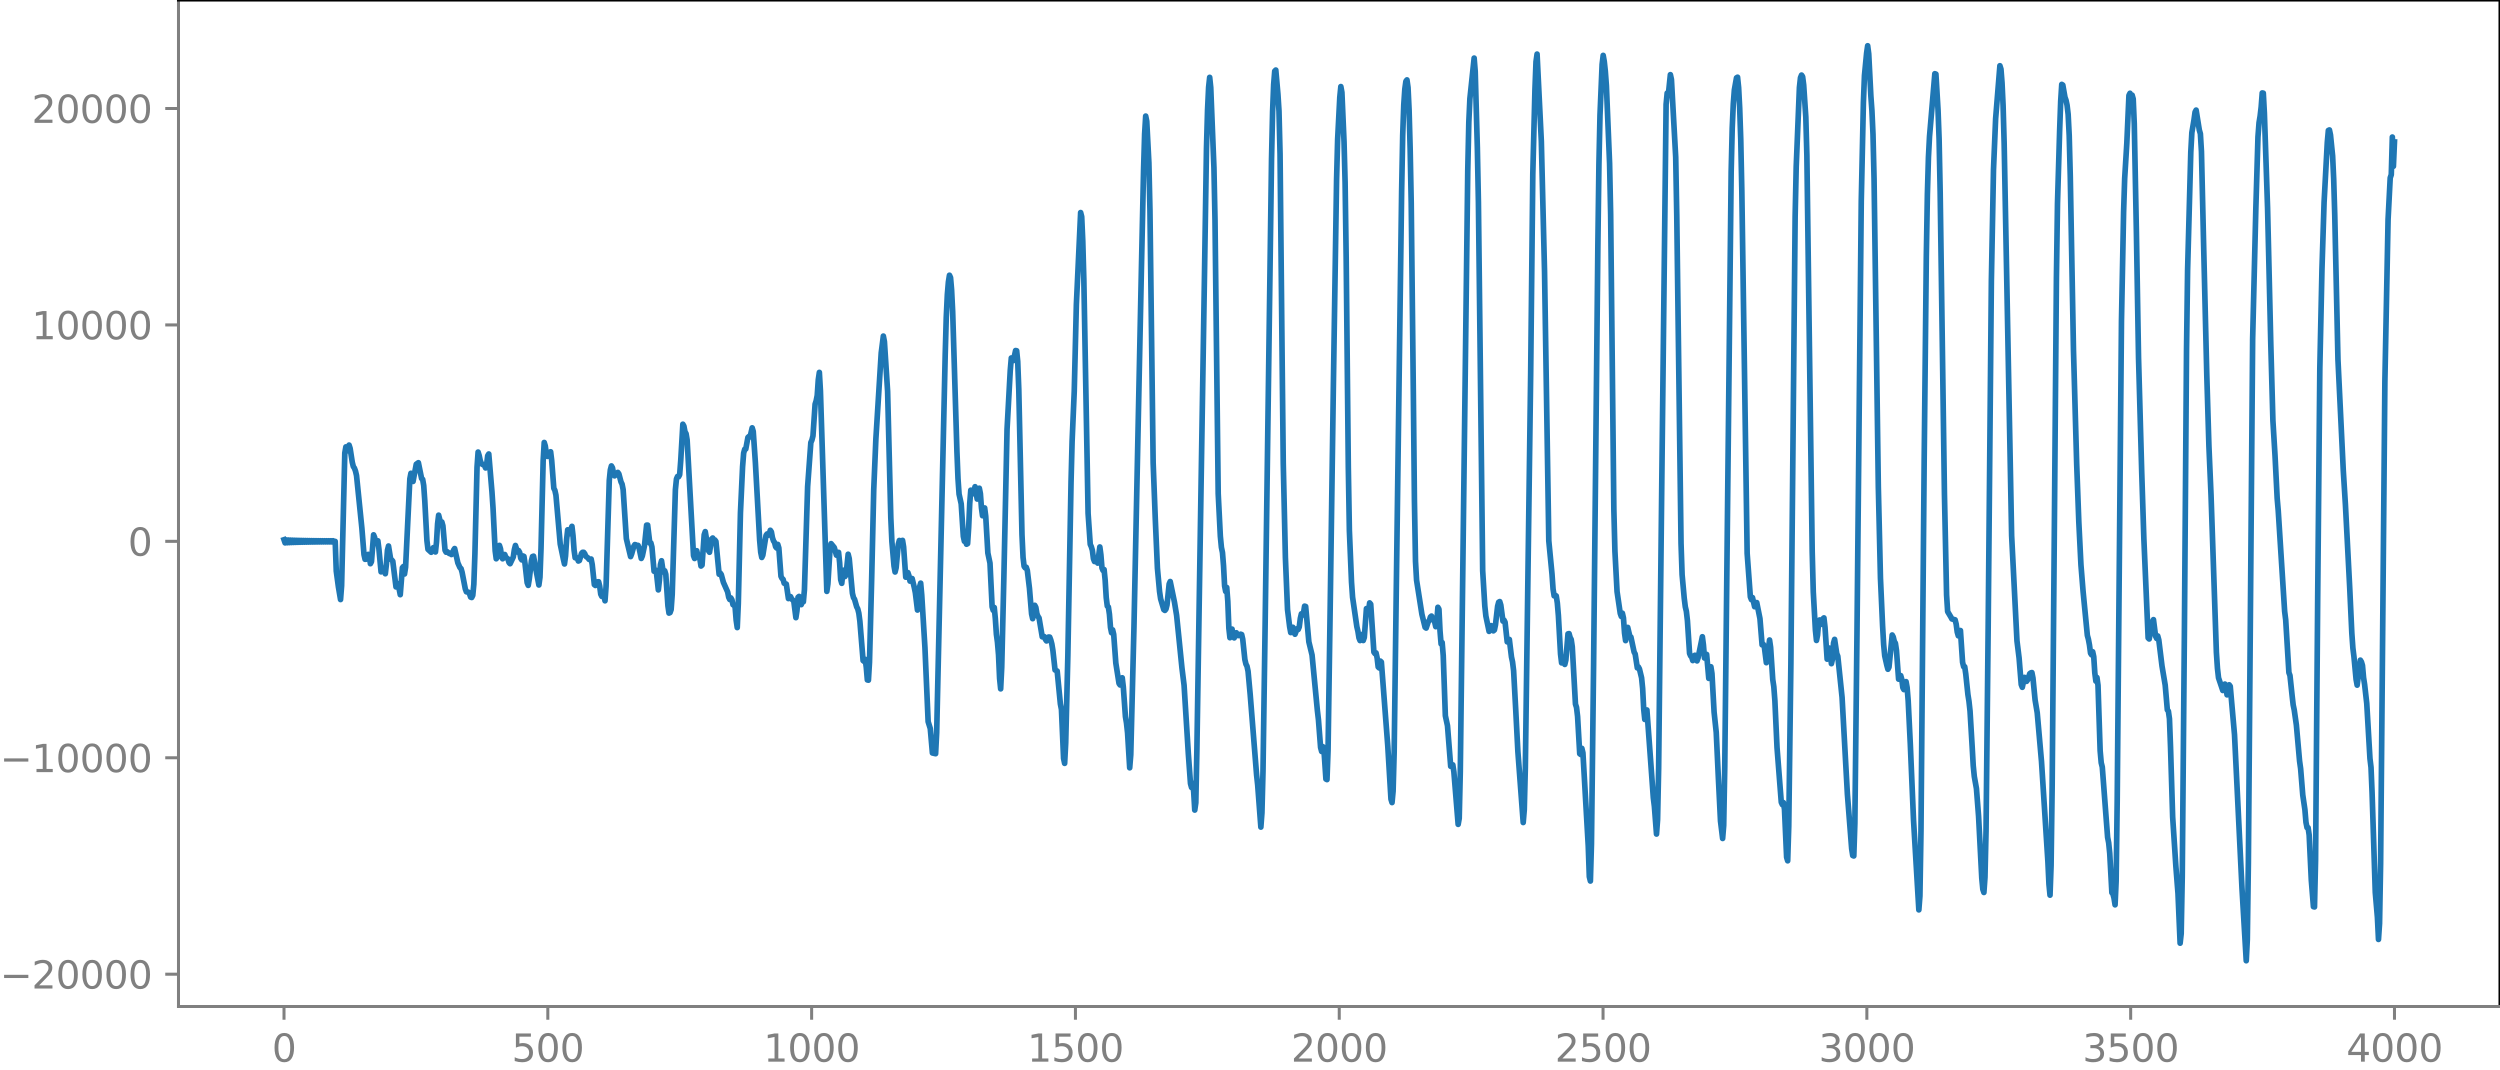 <?xml version="1.0" encoding="utf-8" standalone="no"?>
<!DOCTYPE svg PUBLIC "-//W3C//DTD SVG 1.1//EN"
  "http://www.w3.org/Graphics/SVG/1.1/DTD/svg11.dtd">
<svg xmlns:xlink="http://www.w3.org/1999/xlink" width="660.992pt" height="282.79pt" viewBox="0 0 660.992 282.79" xmlns="http://www.w3.org/2000/svg" version="1.1">
 <defs>
  <style type="text/css">*{stroke-linejoin: round; stroke-linecap: butt}</style>
 </defs>
 <g id="figure_1">
  <g id="patch_1">
   <path d="M -0 282.79 
L 660.992 282.79 
L 660.992 0 
L -0 0 
L -0 282.79 
z
" style="fill: none"/>
  </g>
  <g id="axes_1">
   <g id="patch_2">
    <path d="M 47.192 266.112 
L 660.992 266.112 
L 660.992 0 
L 47.192 0 
L 47.192 266.112 
z
" style="fill: none"/>
   </g>
   <g id="matplotlib.axis_1">
    <g id="xtick_1">
     <g id="line2d_1">
      <defs>
       <path id="m06679dff93" d="M 0 0 
L 0 3.5 
" style="stroke: #808080; stroke-width: 0.8"/>
      </defs>
      <g>
       <use xlink:href="#m06679dff93" x="75.092" y="266.112" style="fill: #808080; stroke: #808080; stroke-width: 0.8"/>
      </g>
     </g>
     <g id="text_1">
      <!-- 0 -->
      <g style="fill: #808080" transform="translate(71.911 280.71) scale(0.1 -0.1)">
       <defs>
        <path id="DejaVuSans-30" d="M 2034 4250 
Q 1547 4250 1301 3770 
Q 1056 3291 1056 2328 
Q 1056 1369 1301 889 
Q 1547 409 2034 409 
Q 2525 409 2770 889 
Q 3016 1369 3016 2328 
Q 3016 3291 2770 3770 
Q 2525 4250 2034 4250 
z
M 2034 4750 
Q 2819 4750 3233 4129 
Q 3647 3509 3647 2328 
Q 3647 1150 3233 529 
Q 2819 -91 2034 -91 
Q 1250 -91 836 529 
Q 422 1150 422 2328 
Q 422 3509 836 4129 
Q 1250 4750 2034 4750 
z
" transform="scale(0.016)"/>
       </defs>
       <use xlink:href="#DejaVuSans-30"/>
      </g>
     </g>
    </g>
    <g id="xtick_2">
     <g id="line2d_2">
      <g>
       <use xlink:href="#m06679dff93" x="144.842" y="266.112" style="fill: #808080; stroke: #808080; stroke-width: 0.8"/>
      </g>
     </g>
     <g id="text_2">
      <!-- 500 -->
      <g style="fill: #808080" transform="translate(135.298 280.71) scale(0.1 -0.1)">
       <defs>
        <path id="DejaVuSans-35" d="M 691 4666 
L 3169 4666 
L 3169 4134 
L 1269 4134 
L 1269 2991 
Q 1406 3038 1543 3061 
Q 1681 3084 1819 3084 
Q 2600 3084 3056 2656 
Q 3513 2228 3513 1497 
Q 3513 744 3044 326 
Q 2575 -91 1722 -91 
Q 1428 -91 1123 -41 
Q 819 9 494 109 
L 494 744 
Q 775 591 1075 516 
Q 1375 441 1709 441 
Q 2250 441 2565 725 
Q 2881 1009 2881 1497 
Q 2881 1984 2565 2268 
Q 2250 2553 1709 2553 
Q 1456 2553 1204 2497 
Q 953 2441 691 2322 
L 691 4666 
z
" transform="scale(0.016)"/>
       </defs>
       <use xlink:href="#DejaVuSans-35"/>
       <use xlink:href="#DejaVuSans-30" x="63.623"/>
       <use xlink:href="#DejaVuSans-30" x="127.246"/>
      </g>
     </g>
    </g>
    <g id="xtick_3">
     <g id="line2d_3">
      <g>
       <use xlink:href="#m06679dff93" x="214.592" y="266.112" style="fill: #808080; stroke: #808080; stroke-width: 0.8"/>
      </g>
     </g>
     <g id="text_3">
      <!-- 1000 -->
      <g style="fill: #808080" transform="translate(201.867 280.71) scale(0.1 -0.1)">
       <defs>
        <path id="DejaVuSans-31" d="M 794 531 
L 1825 531 
L 1825 4091 
L 703 3866 
L 703 4441 
L 1819 4666 
L 2450 4666 
L 2450 531 
L 3481 531 
L 3481 0 
L 794 0 
L 794 531 
z
" transform="scale(0.016)"/>
       </defs>
       <use xlink:href="#DejaVuSans-31"/>
       <use xlink:href="#DejaVuSans-30" x="63.623"/>
       <use xlink:href="#DejaVuSans-30" x="127.246"/>
       <use xlink:href="#DejaVuSans-30" x="190.869"/>
      </g>
     </g>
    </g>
    <g id="xtick_4">
     <g id="line2d_4">
      <g>
       <use xlink:href="#m06679dff93" x="284.342" y="266.112" style="fill: #808080; stroke: #808080; stroke-width: 0.8"/>
      </g>
     </g>
     <g id="text_4">
      <!-- 1500 -->
      <g style="fill: #808080" transform="translate(271.617 280.71) scale(0.1 -0.1)">
       <use xlink:href="#DejaVuSans-31"/>
       <use xlink:href="#DejaVuSans-35" x="63.623"/>
       <use xlink:href="#DejaVuSans-30" x="127.246"/>
       <use xlink:href="#DejaVuSans-30" x="190.869"/>
      </g>
     </g>
    </g>
    <g id="xtick_5">
     <g id="line2d_5">
      <g>
       <use xlink:href="#m06679dff93" x="354.092" y="266.112" style="fill: #808080; stroke: #808080; stroke-width: 0.8"/>
      </g>
     </g>
     <g id="text_5">
      <!-- 2000 -->
      <g style="fill: #808080" transform="translate(341.367 280.71) scale(0.1 -0.1)">
       <defs>
        <path id="DejaVuSans-32" d="M 1228 531 
L 3431 531 
L 3431 0 
L 469 0 
L 469 531 
Q 828 903 1448 1529 
Q 2069 2156 2228 2338 
Q 2531 2678 2651 2914 
Q 2772 3150 2772 3378 
Q 2772 3750 2511 3984 
Q 2250 4219 1831 4219 
Q 1534 4219 1204 4116 
Q 875 4013 500 3803 
L 500 4441 
Q 881 4594 1212 4672 
Q 1544 4750 1819 4750 
Q 2544 4750 2975 4387 
Q 3406 4025 3406 3419 
Q 3406 3131 3298 2873 
Q 3191 2616 2906 2266 
Q 2828 2175 2409 1742 
Q 1991 1309 1228 531 
z
" transform="scale(0.016)"/>
       </defs>
       <use xlink:href="#DejaVuSans-32"/>
       <use xlink:href="#DejaVuSans-30" x="63.623"/>
       <use xlink:href="#DejaVuSans-30" x="127.246"/>
       <use xlink:href="#DejaVuSans-30" x="190.869"/>
      </g>
     </g>
    </g>
    <g id="xtick_6">
     <g id="line2d_6">
      <g>
       <use xlink:href="#m06679dff93" x="423.842" y="266.112" style="fill: #808080; stroke: #808080; stroke-width: 0.8"/>
      </g>
     </g>
     <g id="text_6">
      <!-- 2500 -->
      <g style="fill: #808080" transform="translate(411.117 280.71) scale(0.1 -0.1)">
       <use xlink:href="#DejaVuSans-32"/>
       <use xlink:href="#DejaVuSans-35" x="63.623"/>
       <use xlink:href="#DejaVuSans-30" x="127.246"/>
       <use xlink:href="#DejaVuSans-30" x="190.869"/>
      </g>
     </g>
    </g>
    <g id="xtick_7">
     <g id="line2d_7">
      <g>
       <use xlink:href="#m06679dff93" x="493.592" y="266.112" style="fill: #808080; stroke: #808080; stroke-width: 0.8"/>
      </g>
     </g>
     <g id="text_7">
      <!-- 3000 -->
      <g style="fill: #808080" transform="translate(480.867 280.71) scale(0.1 -0.1)">
       <defs>
        <path id="DejaVuSans-33" d="M 2597 2516 
Q 3050 2419 3304 2112 
Q 3559 1806 3559 1356 
Q 3559 666 3084 287 
Q 2609 -91 1734 -91 
Q 1441 -91 1130 -33 
Q 819 25 488 141 
L 488 750 
Q 750 597 1062 519 
Q 1375 441 1716 441 
Q 2309 441 2620 675 
Q 2931 909 2931 1356 
Q 2931 1769 2642 2001 
Q 2353 2234 1838 2234 
L 1294 2234 
L 1294 2753 
L 1863 2753 
Q 2328 2753 2575 2939 
Q 2822 3125 2822 3475 
Q 2822 3834 2567 4026 
Q 2313 4219 1838 4219 
Q 1578 4219 1281 4162 
Q 984 4106 628 3988 
L 628 4550 
Q 988 4650 1302 4700 
Q 1616 4750 1894 4750 
Q 2613 4750 3031 4423 
Q 3450 4097 3450 3541 
Q 3450 3153 3228 2886 
Q 3006 2619 2597 2516 
z
" transform="scale(0.016)"/>
       </defs>
       <use xlink:href="#DejaVuSans-33"/>
       <use xlink:href="#DejaVuSans-30" x="63.623"/>
       <use xlink:href="#DejaVuSans-30" x="127.246"/>
       <use xlink:href="#DejaVuSans-30" x="190.869"/>
      </g>
     </g>
    </g>
    <g id="xtick_8">
     <g id="line2d_8">
      <g>
       <use xlink:href="#m06679dff93" x="563.342" y="266.112" style="fill: #808080; stroke: #808080; stroke-width: 0.8"/>
      </g>
     </g>
     <g id="text_8">
      <!-- 3500 -->
      <g style="fill: #808080" transform="translate(550.617 280.71) scale(0.1 -0.1)">
       <use xlink:href="#DejaVuSans-33"/>
       <use xlink:href="#DejaVuSans-35" x="63.623"/>
       <use xlink:href="#DejaVuSans-30" x="127.246"/>
       <use xlink:href="#DejaVuSans-30" x="190.869"/>
      </g>
     </g>
    </g>
    <g id="xtick_9">
     <g id="line2d_9">
      <g>
       <use xlink:href="#m06679dff93" x="633.092" y="266.112" style="fill: #808080; stroke: #808080; stroke-width: 0.8"/>
      </g>
     </g>
     <g id="text_9">
      <!-- 4000 -->
      <g style="fill: #808080" transform="translate(620.367 280.71) scale(0.1 -0.1)">
       <defs>
        <path id="DejaVuSans-34" d="M 2419 4116 
L 825 1625 
L 2419 1625 
L 2419 4116 
z
M 2253 4666 
L 3047 4666 
L 3047 1625 
L 3713 1625 
L 3713 1100 
L 3047 1100 
L 3047 0 
L 2419 0 
L 2419 1100 
L 313 1100 
L 313 1709 
L 2253 4666 
z
" transform="scale(0.016)"/>
       </defs>
       <use xlink:href="#DejaVuSans-34"/>
       <use xlink:href="#DejaVuSans-30" x="63.623"/>
       <use xlink:href="#DejaVuSans-30" x="127.246"/>
       <use xlink:href="#DejaVuSans-30" x="190.869"/>
      </g>
     </g>
    </g>
   </g>
   <g id="matplotlib.axis_2">
    <g id="ytick_1">
     <g id="line2d_10">
      <defs>
       <path id="m776e6bd8f9" d="M 0 0 
L -3.5 0 
" style="stroke: #808080; stroke-width: 0.8"/>
      </defs>
      <g>
       <use xlink:href="#m776e6bd8f9" x="47.192" y="257.573" style="fill: #808080; stroke: #808080; stroke-width: 0.8"/>
      </g>
     </g>
     <g id="text_10">
      <!-- −20000 -->
      <g style="fill: #808080" transform="translate(0 261.372) scale(0.1 -0.1)">
       <defs>
        <path id="DejaVuSans-2212" d="M 678 2272 
L 4684 2272 
L 4684 1741 
L 678 1741 
L 678 2272 
z
" transform="scale(0.016)"/>
       </defs>
       <use xlink:href="#DejaVuSans-2212"/>
       <use xlink:href="#DejaVuSans-32" x="83.789"/>
       <use xlink:href="#DejaVuSans-30" x="147.412"/>
       <use xlink:href="#DejaVuSans-30" x="211.035"/>
       <use xlink:href="#DejaVuSans-30" x="274.658"/>
       <use xlink:href="#DejaVuSans-30" x="338.281"/>
      </g>
     </g>
    </g>
    <g id="ytick_2">
     <g id="line2d_11">
      <g>
       <use xlink:href="#m776e6bd8f9" x="47.192" y="200.351" style="fill: #808080; stroke: #808080; stroke-width: 0.8"/>
      </g>
     </g>
     <g id="text_11">
      <!-- −10000 -->
      <g style="fill: #808080" transform="translate(0 204.15) scale(0.1 -0.1)">
       <use xlink:href="#DejaVuSans-2212"/>
       <use xlink:href="#DejaVuSans-31" x="83.789"/>
       <use xlink:href="#DejaVuSans-30" x="147.412"/>
       <use xlink:href="#DejaVuSans-30" x="211.035"/>
       <use xlink:href="#DejaVuSans-30" x="274.658"/>
       <use xlink:href="#DejaVuSans-30" x="338.281"/>
      </g>
     </g>
    </g>
    <g id="ytick_3">
     <g id="line2d_12">
      <g>
       <use xlink:href="#m776e6bd8f9" x="47.192" y="143.13" style="fill: #808080; stroke: #808080; stroke-width: 0.8"/>
      </g>
     </g>
     <g id="text_12">
      <!-- 0 -->
      <g style="fill: #808080" transform="translate(33.83 146.929) scale(0.1 -0.1)">
       <use xlink:href="#DejaVuSans-30"/>
      </g>
     </g>
    </g>
    <g id="ytick_4">
     <g id="line2d_13">
      <g>
       <use xlink:href="#m776e6bd8f9" x="47.192" y="85.908" style="fill: #808080; stroke: #808080; stroke-width: 0.8"/>
      </g>
     </g>
     <g id="text_13">
      <!-- 10000 -->
      <g style="fill: #808080" transform="translate(8.38 89.707) scale(0.1 -0.1)">
       <use xlink:href="#DejaVuSans-31"/>
       <use xlink:href="#DejaVuSans-30" x="63.623"/>
       <use xlink:href="#DejaVuSans-30" x="127.246"/>
       <use xlink:href="#DejaVuSans-30" x="190.869"/>
       <use xlink:href="#DejaVuSans-30" x="254.492"/>
      </g>
     </g>
    </g>
    <g id="ytick_5">
     <g id="line2d_14">
      <g>
       <use xlink:href="#m776e6bd8f9" x="47.192" y="28.687" style="fill: #808080; stroke: #808080; stroke-width: 0.8"/>
      </g>
     </g>
     <g id="text_14">
      <!-- 20000 -->
      <g style="fill: #808080" transform="translate(8.38 32.486) scale(0.1 -0.1)">
       <use xlink:href="#DejaVuSans-32"/>
       <use xlink:href="#DejaVuSans-30" x="63.623"/>
       <use xlink:href="#DejaVuSans-30" x="127.246"/>
       <use xlink:href="#DejaVuSans-30" x="190.869"/>
       <use xlink:href="#DejaVuSans-30" x="254.492"/>
      </g>
     </g>
    </g>
   </g>
   <g id="line2d_15">
    <path d="M 75.092 142.703 
L 75.374 143.536 
L 75.656 142.742 
L 75.938 143.5 
L 76.22 142.774 
L 76.502 143.471 
L 76.784 142.802 
L 77.066 143.445 
L 77.348 142.825 
L 77.63 143.424 
L 77.912 142.845 
L 78.194 143.405 
L 78.476 142.863 
L 78.758 143.388 
L 79.04 142.879 
L 79.322 143.374 
L 79.604 142.892 
L 79.886 143.361 
L 80.167 142.905 
L 80.449 143.349 
L 80.731 142.915 
L 81.013 143.339 
L 81.295 142.925 
L 81.577 143.329 
L 81.859 142.934 
L 82.141 143.321 
L 82.423 142.942 
L 82.705 143.314 
L 82.987 142.949 
L 83.269 143.307 
L 83.551 142.955 
L 83.833 143.301 
L 84.115 142.961 
L 84.397 143.296 
L 84.679 142.966 
L 84.961 143.291 
L 85.243 142.97 
L 85.525 143.288 
L 85.807 142.973 
L 86.089 143.285 
L 86.371 142.975 
L 86.653 143.284 
L 86.935 142.975 
L 87.216 143.285 
L 87.498 142.972 
L 87.78 143.289 
L 88.062 142.968 
L 88.344 143.284 
L 88.626 143.141 
L 88.908 150.975 
L 89.472 155.168 
L 90.036 158.521 
L 90.318 154.882 
L 91.164 119.764 
L 91.446 118.155 
L 91.728 119.239 
L 92.292 117.677 
L 92.574 118.556 
L 93.138 122.216 
L 93.42 123.352 
L 93.702 123.763 
L 93.984 124.527 
L 94.266 125.736 
L 95.675 139.626 
L 96.239 146.632 
L 96.521 147.876 
L 96.803 147.848 
L 97.085 146.999 
L 97.367 146.577 
L 97.649 147.134 
L 97.931 149.04 
L 98.213 148.497 
L 98.777 141.409 
L 99.059 142.113 
L 99.341 143.661 
L 99.623 143.554 
L 99.905 142.988 
L 100.187 145.196 
L 100.751 151.2 
L 101.033 150.866 
L 101.315 150.24 
L 101.878 151.697 
L 102.16 149.208 
L 102.442 145.484 
L 102.724 144.363 
L 103.288 147.857 
L 103.57 148.033 
L 103.852 148.389 
L 104.698 155.18 
L 105.262 154.337 
L 105.826 157.235 
L 106.39 150.1 
L 106.672 149.777 
L 106.954 151.762 
L 107.236 149.968 
L 108.364 126.596 
L 108.645 125.135 
L 109.209 127.288 
L 110.055 122.742 
L 110.619 122.335 
L 111.465 126.51 
L 111.747 126.731 
L 112.029 128.373 
L 112.311 132.388 
L 112.875 142.922 
L 113.157 145.241 
L 114.003 146.021 
L 114.567 144.801 
L 114.849 145.616 
L 115.131 145.937 
L 115.413 143.297 
L 115.695 138.486 
L 115.976 136.206 
L 116.54 138.423 
L 116.822 138.005 
L 117.104 139.024 
L 117.668 145.5 
L 117.95 146.003 
L 118.232 145.873 
L 118.796 146.347 
L 119.078 146.227 
L 119.36 146.619 
L 119.642 146.4 
L 119.924 145.455 
L 120.206 145.033 
L 121.052 148.824 
L 121.616 150.094 
L 121.898 150.33 
L 122.18 151.333 
L 123.025 155.707 
L 123.307 156.468 
L 123.871 156.59 
L 124.153 157.039 
L 124.435 157.873 
L 124.717 157.981 
L 124.999 157.416 
L 125.281 154.467 
L 125.563 146.521 
L 126.127 123.512 
L 126.409 119.523 
L 126.691 120.438 
L 126.973 121.767 
L 127.255 122.52 
L 127.537 122.793 
L 127.819 122.865 
L 128.101 123.083 
L 128.383 123.724 
L 128.665 122.79 
L 128.947 120.486 
L 129.229 120.033 
L 130.075 130.082 
L 130.356 134.321 
L 130.92 145.616 
L 131.202 147.738 
L 131.484 147.306 
L 132.048 144.199 
L 132.33 145.09 
L 132.612 147.154 
L 132.894 147.743 
L 133.176 146.674 
L 133.458 146.611 
L 133.74 147.343 
L 134.304 147.792 
L 134.586 148.758 
L 134.868 149.045 
L 135.714 147.254 
L 135.996 145.313 
L 136.278 144.219 
L 136.842 145.972 
L 137.124 145.567 
L 137.405 146.073 
L 137.687 147.617 
L 137.969 148.04 
L 138.251 146.988 
L 138.533 147.111 
L 138.815 149.042 
L 139.379 154.071 
L 139.661 154.773 
L 139.943 153.068 
L 140.507 148.266 
L 140.789 147.156 
L 141.071 147.047 
L 141.635 150.27 
L 142.481 154.673 
L 142.763 152.639 
L 143.045 144.963 
L 143.609 121.837 
L 143.891 116.986 
L 144.173 117.91 
L 144.454 119.932 
L 144.736 120.665 
L 145.018 120.396 
L 145.3 119.755 
L 145.582 119.442 
L 145.864 121.742 
L 146.428 129.116 
L 146.71 129.647 
L 146.992 130.944 
L 148.12 143.83 
L 148.966 147.896 
L 149.248 149.113 
L 149.53 146.97 
L 149.812 142.624 
L 150.094 140.081 
L 150.658 141.113 
L 150.94 139.886 
L 151.222 139.166 
L 151.504 141.622 
L 151.785 145.456 
L 152.067 147.467 
L 152.349 147.369 
L 152.631 147.609 
L 152.913 148.334 
L 153.195 148.195 
L 153.759 146.31 
L 154.041 146.029 
L 154.323 146.032 
L 154.605 146.399 
L 154.887 147.076 
L 155.451 147.505 
L 155.733 147.894 
L 156.015 147.974 
L 156.297 147.806 
L 156.579 149.252 
L 157.143 154.575 
L 157.425 154.801 
L 157.989 153.836 
L 158.271 153.811 
L 158.553 154.977 
L 158.834 157.105 
L 159.116 157.683 
L 159.398 156.863 
L 159.68 157.493 
L 159.962 158.852 
L 160.244 154.997 
L 161.09 127.022 
L 161.372 124.246 
L 161.654 123.188 
L 161.936 123.68 
L 162.218 125.182 
L 162.5 125.817 
L 163.346 124.902 
L 163.628 125.287 
L 164.192 127.422 
L 164.474 127.996 
L 164.756 129.456 
L 165.602 142.422 
L 166.729 147.166 
L 167.011 146.443 
L 167.575 144.438 
L 167.857 143.986 
L 168.139 144.056 
L 168.421 144.252 
L 168.703 144.199 
L 168.985 144.96 
L 169.549 147.648 
L 169.831 146.989 
L 170.395 144.303 
L 170.959 138.846 
L 171.241 138.837 
L 171.805 143.597 
L 172.087 143.539 
L 172.369 144.631 
L 172.933 151.039 
L 173.214 150.685 
L 173.496 150.807 
L 174.06 155.967 
L 174.342 153.426 
L 174.624 149.266 
L 174.906 148.263 
L 175.188 150.167 
L 175.47 151.26 
L 175.752 150.914 
L 176.034 151.858 
L 176.598 160.196 
L 176.88 162.101 
L 177.162 161.963 
L 177.444 161.169 
L 177.726 157.228 
L 178.572 129.452 
L 178.854 126.635 
L 179.136 125.966 
L 179.418 126.048 
L 179.7 125.518 
L 179.982 121.813 
L 180.545 112.16 
L 180.827 112.68 
L 181.109 114.183 
L 181.391 114.644 
L 181.673 116.325 
L 183.365 146.916 
L 183.647 147.664 
L 183.929 145.733 
L 184.211 145.608 
L 184.493 146.8 
L 184.775 147.208 
L 185.057 147.879 
L 185.339 149.661 
L 185.621 149.4 
L 186.185 141.385 
L 186.467 140.56 
L 187.313 145.592 
L 187.594 146.015 
L 188.158 142.523 
L 188.44 142.248 
L 188.722 142.938 
L 189.004 142.76 
L 189.286 143.142 
L 190.132 151.827 
L 190.414 151.508 
L 190.696 151.893 
L 191.26 153.966 
L 192.388 156.511 
L 192.67 157.928 
L 192.952 158.51 
L 193.234 158.082 
L 193.516 158.577 
L 193.798 159.888 
L 194.08 159.954 
L 194.362 160.556 
L 194.643 164.016 
L 194.925 165.933 
L 195.207 159.566 
L 195.771 135.587 
L 196.335 123.402 
L 196.617 119.808 
L 196.899 118.775 
L 197.181 118.721 
L 197.745 115.653 
L 198.027 115.4 
L 198.309 115.541 
L 198.873 113.118 
L 199.155 114.065 
L 199.719 122.273 
L 200.847 142.795 
L 201.129 145.995 
L 201.411 147.39 
L 201.692 146.793 
L 202.538 141.541 
L 202.82 141.172 
L 203.102 141.519 
L 203.384 141.145 
L 203.666 140.201 
L 203.948 140.62 
L 204.23 142.166 
L 204.512 143.019 
L 204.794 143.436 
L 205.076 144.568 
L 205.358 144.896 
L 205.64 143.934 
L 205.922 144.873 
L 206.486 152.37 
L 206.768 152.941 
L 207.05 153.184 
L 207.332 154.207 
L 207.896 154.432 
L 208.46 158.267 
L 208.742 158.151 
L 209.023 157.747 
L 209.305 158.363 
L 209.869 158.883 
L 210.433 163.31 
L 210.715 161.46 
L 210.997 157.922 
L 211.279 157.695 
L 211.561 159.644 
L 211.843 159.869 
L 212.125 159.107 
L 212.407 159.113 
L 212.689 155.932 
L 213.535 128.639 
L 214.381 117.009 
L 214.663 116.374 
L 214.945 115.25 
L 215.509 106.867 
L 215.791 105.981 
L 216.072 104.552 
L 216.354 100.397 
L 216.636 98.455 
L 216.918 103.332 
L 218.61 156.359 
L 218.892 154.37 
L 219.456 145.124 
L 219.738 143.737 
L 220.584 144.772 
L 221.148 146.79 
L 221.43 146.494 
L 221.712 146.037 
L 221.994 148.759 
L 222.276 153.251 
L 222.558 154.231 
L 222.84 151.592 
L 223.121 150.753 
L 223.403 152.436 
L 223.685 151.987 
L 224.249 146.537 
L 224.531 147.682 
L 225.377 156.853 
L 225.659 158.01 
L 225.941 158.458 
L 226.505 160.446 
L 226.787 160.989 
L 227.069 162.126 
L 227.351 164.279 
L 228.197 174.653 
L 228.479 174.878 
L 228.761 174.325 
L 229.043 176.456 
L 229.325 179.774 
L 229.607 179.839 
L 229.889 175.112 
L 230.452 153.628 
L 231.016 129.39 
L 231.58 116.026 
L 232.99 93.31 
L 233.554 88.858 
L 233.836 90.324 
L 234.682 103.48 
L 235.246 125.98 
L 235.528 136.915 
L 235.81 143.165 
L 236.374 149.644 
L 236.656 151.233 
L 236.938 150.096 
L 237.501 143.928 
L 237.783 142.897 
L 238.065 143.18 
L 238.347 143.164 
L 238.629 142.873 
L 238.911 144.605 
L 239.475 152.604 
L 239.757 152.593 
L 240.039 151.389 
L 240.321 152.211 
L 240.603 153.646 
L 241.167 152.967 
L 241.731 155.327 
L 242.013 156.709 
L 242.577 161.3 
L 242.859 159.201 
L 243.141 155.152 
L 243.423 154.182 
L 243.705 157.31 
L 244.55 171.211 
L 245.396 190.797 
L 245.96 192.617 
L 246.524 199.082 
L 247.37 199.277 
L 247.652 193.752 
L 249.908 93.884 
L 250.19 83.88 
L 250.472 77.918 
L 250.754 74.543 
L 251.036 72.769 
L 251.318 73.393 
L 251.6 76.67 
L 251.881 82.351 
L 252.445 100.798 
L 253.009 119.412 
L 253.291 126.528 
L 253.573 130.641 
L 254.137 133.211 
L 254.701 141.815 
L 254.983 143.121 
L 255.265 143.002 
L 255.547 143.891 
L 255.829 143.733 
L 256.111 139.479 
L 256.393 133.131 
L 256.675 129.603 
L 256.957 129.927 
L 257.239 130.554 
L 257.803 128.684 
L 258.367 131.951 
L 258.649 130.832 
L 258.93 129.082 
L 259.212 130.504 
L 259.494 134.296 
L 259.776 136.36 
L 260.34 134.298 
L 260.622 136.499 
L 261.186 146.212 
L 261.75 148.898 
L 262.314 160.43 
L 262.596 161.36 
L 262.878 160.618 
L 263.16 163.516 
L 263.442 167.699 
L 263.724 169.788 
L 264.006 173.127 
L 264.288 179.387 
L 264.57 182.132 
L 264.852 176.454 
L 265.416 152.78 
L 266.261 113.486 
L 267.107 97.959 
L 267.389 94.645 
L 267.671 94.719 
L 267.953 95.332 
L 268.517 92.684 
L 268.799 92.737 
L 269.081 95.551 
L 269.363 102.895 
L 270.209 141.398 
L 270.491 147.373 
L 270.773 149.754 
L 271.055 150.135 
L 271.337 149.977 
L 271.619 150.833 
L 272.183 155.543 
L 272.747 162.313 
L 273.029 163.577 
L 273.592 160.042 
L 273.874 160.589 
L 274.156 162.28 
L 274.438 162.986 
L 274.72 163.368 
L 275.566 168.374 
L 275.848 168.224 
L 276.13 168.339 
L 276.412 169.069 
L 276.694 169.463 
L 276.976 169.045 
L 277.258 168.42 
L 277.54 168.451 
L 277.822 169.196 
L 278.104 170.274 
L 278.386 172.011 
L 278.95 177.14 
L 279.514 177.422 
L 280.359 186.118 
L 280.641 187.559 
L 281.205 200.521 
L 281.487 201.831 
L 281.769 196.416 
L 282.333 173.483 
L 283.179 127.467 
L 283.461 116.694 
L 284.025 103.521 
L 284.589 80.484 
L 285.717 56.199 
L 285.999 57.306 
L 286.281 63.694 
L 286.563 73.873 
L 287.69 135.742 
L 288.254 143.918 
L 288.536 144.551 
L 288.818 145.501 
L 289.1 147.721 
L 289.382 148.464 
L 289.664 147.834 
L 290.228 148.884 
L 290.792 144.615 
L 291.074 146.717 
L 291.356 150.163 
L 291.638 150.834 
L 291.92 150.587 
L 292.202 153.422 
L 292.484 158.013 
L 292.766 160.255 
L 293.048 160.474 
L 293.33 162.404 
L 293.612 165.904 
L 293.894 167.3 
L 294.176 166.533 
L 294.458 167.733 
L 295.021 175.327 
L 295.867 180.705 
L 296.149 181.107 
L 296.431 179.722 
L 296.713 179.204 
L 296.995 181.572 
L 297.559 189.466 
L 297.841 191.164 
L 298.123 193.763 
L 298.687 203.007 
L 298.969 199.557 
L 299.815 165.848 
L 301.788 70.973 
L 302.352 45.088 
L 302.634 35.415 
L 302.916 30.692 
L 303.198 32.067 
L 303.762 43.052 
L 304.044 55.548 
L 304.89 122.361 
L 305.454 137.218 
L 306.018 150.22 
L 306.582 156.395 
L 306.864 158.323 
L 307.71 161.194 
L 307.992 161.39 
L 308.274 161.049 
L 308.556 159.924 
L 309.119 154.406 
L 309.401 153.751 
L 310.529 159.233 
L 311.093 162.695 
L 311.657 168.219 
L 312.503 176.598 
L 313.067 181.182 
L 314.195 199.347 
L 314.759 207.16 
L 315.041 208.207 
L 315.323 207.102 
L 315.605 209.323 
L 315.887 214.182 
L 316.168 212.249 
L 316.45 198.424 
L 317.578 127.136 
L 318.424 75.047 
L 318.988 39.211 
L 319.27 29.099 
L 319.552 23.088 
L 319.834 20.451 
L 320.116 23.15 
L 320.962 44.362 
L 321.244 58.262 
L 322.09 130.52 
L 322.654 141.766 
L 322.936 144.725 
L 323.218 146.094 
L 323.499 149.605 
L 323.781 154.924 
L 324.063 156.381 
L 324.345 155.324 
L 324.627 158.966 
L 324.909 166.085 
L 325.191 168.613 
L 325.473 166.567 
L 325.755 166.333 
L 326.037 168.411 
L 326.319 168.658 
L 326.601 167.384 
L 326.883 167.299 
L 327.165 168.025 
L 327.447 168.047 
L 328.011 167.676 
L 328.293 167.775 
L 328.575 169.014 
L 329.139 174.39 
L 329.421 175.587 
L 329.703 176.139 
L 329.985 177.48 
L 330.548 183.641 
L 332.24 204.893 
L 332.522 207.498 
L 333.368 218.683 
L 333.65 214.912 
L 333.932 203.92 
L 334.496 165.308 
L 336.188 42.078 
L 336.47 29.491 
L 336.752 22.357 
L 337.034 18.815 
L 337.316 18.522 
L 337.879 24.898 
L 338.161 29.369 
L 338.443 40.74 
L 339.007 96.269 
L 339.289 122.477 
L 339.853 147.399 
L 340.417 161.169 
L 340.981 165.721 
L 341.263 167.254 
L 341.545 166.814 
L 341.827 165.845 
L 342.109 166.586 
L 342.391 167.688 
L 342.955 166.237 
L 343.237 166.434 
L 343.519 165.759 
L 343.801 163.503 
L 344.083 162.292 
L 344.365 162.661 
L 344.647 162.073 
L 344.928 160.261 
L 345.21 160.35 
L 346.056 169.69 
L 346.902 173.182 
L 348.312 187.872 
L 348.594 190.312 
L 349.158 197.626 
L 349.44 198.688 
L 349.722 197.397 
L 350.004 197.637 
L 350.568 205.979 
L 350.85 206.128 
L 351.132 198.432 
L 351.696 160.706 
L 352.541 101.985 
L 353.387 47.452 
L 353.669 36.783 
L 354.233 25.776 
L 354.515 22.89 
L 354.797 24.437 
L 355.361 37.529 
L 355.643 48.291 
L 355.925 68.063 
L 356.489 123.462 
L 356.771 140.293 
L 357.335 153.899 
L 357.617 157.908 
L 358.745 165.686 
L 359.026 166.876 
L 359.308 168.658 
L 359.59 169.364 
L 359.872 168.089 
L 360.154 167.737 
L 360.436 169.35 
L 360.718 168.525 
L 361.282 160.906 
L 361.564 161.563 
L 361.846 161.497 
L 362.128 159.398 
L 362.41 159.752 
L 363.256 172.414 
L 363.538 172.809 
L 363.82 172.621 
L 364.102 173.924 
L 364.384 176.34 
L 364.666 176.608 
L 364.948 174.785 
L 365.23 175.046 
L 366.921 197.185 
L 367.767 211.285 
L 368.049 212.199 
L 368.331 209.172 
L 368.613 198.951 
L 369.177 155.576 
L 370.587 50.561 
L 370.869 35.751 
L 371.151 27.743 
L 371.433 23.534 
L 371.715 21.483 
L 371.997 21.123 
L 372.279 23.145 
L 372.561 29.108 
L 372.843 39.379 
L 373.125 53.727 
L 373.688 104.365 
L 373.97 132.372 
L 374.252 148.395 
L 374.534 153.375 
L 375.944 162.402 
L 376.79 165.846 
L 377.072 166.06 
L 377.636 164.361 
L 377.918 164.041 
L 378.2 163.133 
L 378.482 162.886 
L 378.764 163.536 
L 379.046 163.859 
L 379.328 164.471 
L 379.61 165.693 
L 379.892 164.258 
L 380.174 160.564 
L 380.456 161.059 
L 380.737 166.824 
L 381.019 170.255 
L 381.301 169.876 
L 381.583 173.305 
L 382.147 189.244 
L 382.711 191.871 
L 383.557 202.609 
L 383.839 202.503 
L 384.121 202.222 
L 384.403 204.107 
L 385.531 217.957 
L 385.813 216.384 
L 386.095 204.124 
L 387.223 113.503 
L 388.068 45.174 
L 388.35 32.292 
L 388.632 26.118 
L 389.76 15.359 
L 390.042 18.87 
L 390.606 39.054 
L 390.888 53.463 
L 392.016 150.9 
L 392.58 160.239 
L 392.862 162.884 
L 393.708 166.932 
L 393.99 165.975 
L 394.272 165.417 
L 394.835 166.796 
L 395.117 166.554 
L 395.399 165.202 
L 395.963 160.286 
L 396.245 159.22 
L 396.527 159.055 
L 396.809 159.983 
L 397.373 164.221 
L 397.655 163.946 
L 397.937 164.508 
L 398.501 169.708 
L 398.783 169.12 
L 399.065 169.067 
L 399.629 173.699 
L 399.911 175.013 
L 400.193 177.345 
L 400.757 187.724 
L 401.321 198.699 
L 402.73 217.475 
L 403.012 214.124 
L 403.294 202.992 
L 404.704 98.828 
L 405.268 46.006 
L 405.832 23.769 
L 406.114 16.332 
L 406.396 14.3 
L 407.524 37.33 
L 408.37 71.755 
L 409.497 142.991 
L 410.343 151.761 
L 410.625 155.747 
L 410.907 157.539 
L 411.189 157.384 
L 411.471 157.564 
L 411.753 159.432 
L 412.035 162.783 
L 412.599 172.926 
L 412.881 175.267 
L 413.163 174.706 
L 413.445 174.696 
L 413.727 175.67 
L 414.009 174.5 
L 414.573 167.592 
L 414.855 167.528 
L 415.137 168.548 
L 415.419 169.061 
L 415.701 170.993 
L 416.546 186.167 
L 416.828 187.032 
L 417.11 189.442 
L 417.674 199.286 
L 417.956 199.493 
L 418.238 197.863 
L 418.52 199.057 
L 419.93 223.728 
L 420.212 231.802 
L 420.494 232.942 
L 420.776 223.14 
L 421.34 175.944 
L 422.468 65.051 
L 422.75 43.439 
L 423.032 30.461 
L 423.595 17.024 
L 423.877 14.643 
L 424.159 16.223 
L 424.441 18.823 
L 424.723 22.649 
L 425.569 43.192 
L 425.851 56.673 
L 426.697 134.741 
L 426.979 145.719 
L 427.543 156.403 
L 428.389 162.186 
L 428.671 162.986 
L 428.953 162.125 
L 429.235 163.379 
L 429.517 167.345 
L 429.799 169.377 
L 430.363 165.88 
L 430.926 168.265 
L 431.208 168.425 
L 432.054 172.412 
L 432.336 172.914 
L 432.9 176.589 
L 433.182 176.333 
L 433.464 176.866 
L 434.028 179.213 
L 434.31 182.035 
L 434.592 187.502 
L 434.874 190.22 
L 435.156 188.095 
L 435.438 187.712 
L 436.284 199.26 
L 437.13 210.897 
L 437.412 213.196 
L 437.975 220.52 
L 438.257 216.718 
L 438.539 203.164 
L 439.385 126.266 
L 440.513 27.606 
L 440.795 24.607 
L 441.077 25.248 
L 441.641 19.739 
L 441.923 21.011 
L 443.051 41.564 
L 443.333 57.09 
L 444.461 143.699 
L 444.743 151.955 
L 445.306 158.176 
L 445.588 160.443 
L 445.87 161.631 
L 446.152 164.118 
L 446.716 172.759 
L 446.998 173.428 
L 447.28 173.709 
L 447.562 174.651 
L 447.844 174.358 
L 448.126 173.25 
L 448.408 173.832 
L 448.69 174.741 
L 448.972 173.913 
L 450.1 168.353 
L 450.382 170.534 
L 450.664 173.982 
L 450.946 173.994 
L 451.228 173.022 
L 451.792 179.361 
L 452.073 178.686 
L 452.355 176.289 
L 452.637 178.076 
L 453.201 188.283 
L 453.765 193.613 
L 454.329 205.649 
L 454.893 217.066 
L 455.457 221.69 
L 455.739 218.238 
L 456.021 202.707 
L 457.713 45.468 
L 457.995 33.841 
L 458.277 27.478 
L 458.559 23.77 
L 459.123 20.585 
L 459.404 20.412 
L 459.686 23.152 
L 459.968 28.563 
L 460.25 36.893 
L 460.532 50.395 
L 461.942 146.302 
L 462.788 157.818 
L 463.07 158.543 
L 463.352 157.993 
L 463.916 160.418 
L 464.198 159.477 
L 464.48 159.321 
L 465.326 163.548 
L 465.89 170.494 
L 466.172 170.314 
L 466.453 170.763 
L 467.017 175.214 
L 467.299 173.922 
L 467.863 169.212 
L 468.145 171.149 
L 468.709 179.665 
L 468.991 181.563 
L 469.273 185.273 
L 469.837 197.627 
L 470.965 212.125 
L 471.247 212.743 
L 471.529 212.202 
L 471.811 213.999 
L 472.375 226.656 
L 472.657 227.594 
L 472.939 218.493 
L 473.502 175.593 
L 474.63 57.238 
L 474.912 44.07 
L 475.758 23.14 
L 476.04 20.549 
L 476.322 19.85 
L 476.604 20.266 
L 476.886 22.456 
L 477.45 30.947 
L 477.732 41.117 
L 478.296 83.505 
L 479.142 145.866 
L 479.424 156.485 
L 479.988 166.61 
L 480.27 169.333 
L 480.552 167.911 
L 480.833 164.609 
L 481.115 163.91 
L 481.397 165.078 
L 481.679 165.053 
L 481.961 163.626 
L 482.243 163.368 
L 482.525 165.831 
L 483.089 174.281 
L 483.371 173.648 
L 483.653 171.346 
L 483.935 172.619 
L 484.217 175.474 
L 484.499 174.26 
L 484.781 170.028 
L 485.063 169.048 
L 485.627 172.81 
L 485.909 173.5 
L 487.037 184.383 
L 488.446 209.993 
L 489.574 224.403 
L 489.856 226.203 
L 490.138 226.313 
L 490.42 217.63 
L 490.984 167.06 
L 492.112 53.244 
L 492.676 27.146 
L 492.958 19.962 
L 493.522 14.064 
L 493.804 12.096 
L 494.086 14.253 
L 494.65 25.369 
L 494.932 29.275 
L 495.213 35.505 
L 495.495 47.291 
L 496.059 87.633 
L 496.623 128.708 
L 497.187 152.86 
L 497.751 165.466 
L 498.033 170.44 
L 498.315 173.405 
L 498.879 175.921 
L 499.161 176.947 
L 499.443 176.402 
L 500.289 167.891 
L 500.571 168.427 
L 500.853 169.615 
L 501.135 170.042 
L 501.417 171.941 
L 501.981 179.567 
L 502.262 179.574 
L 502.544 178.625 
L 502.826 179.611 
L 503.108 181.822 
L 503.39 182.329 
L 503.954 180.222 
L 504.236 181.791 
L 504.518 185.273 
L 505.082 196.796 
L 505.928 216.797 
L 507.338 240.569 
L 507.62 236.884 
L 507.902 219.708 
L 508.748 121.586 
L 509.311 67.893 
L 509.593 51.418 
L 509.875 41.55 
L 510.157 36.093 
L 511.567 19.485 
L 511.849 19.596 
L 512.413 29.121 
L 512.695 36.85 
L 512.977 50.933 
L 514.105 130.685 
L 514.669 157.291 
L 514.951 161.705 
L 515.797 163.133 
L 516.079 163.651 
L 516.924 163.876 
L 517.206 165.002 
L 517.488 167.124 
L 517.77 168.107 
L 518.052 166.715 
L 518.334 166.709 
L 518.898 175.1 
L 519.18 176.274 
L 519.462 176.273 
L 519.744 178.224 
L 520.308 183.627 
L 520.59 185.415 
L 520.872 188.008 
L 521.436 197.455 
L 521.718 202.46 
L 522 205.305 
L 522.564 208.485 
L 523.128 215.801 
L 523.973 232.153 
L 524.255 235.136 
L 524.537 235.965 
L 524.819 231.969 
L 525.101 219.764 
L 525.665 165.888 
L 526.511 74.244 
L 527.075 44.817 
L 527.639 31.356 
L 528.203 24.362 
L 528.767 17.378 
L 529.049 18.277 
L 529.331 21.898 
L 529.613 27.914 
L 529.895 37.968 
L 531.868 141.606 
L 533.278 169.413 
L 533.842 173.982 
L 534.406 180.991 
L 534.688 181.722 
L 535.252 179.094 
L 535.534 179.398 
L 535.816 180.151 
L 536.098 179.737 
L 536.662 178.116 
L 536.944 177.9 
L 537.226 177.828 
L 537.508 179.269 
L 538.071 185.068 
L 538.635 188.449 
L 539.763 201.304 
L 541.455 227.781 
L 541.737 233.769 
L 542.019 236.677 
L 542.301 228.822 
L 542.583 208.087 
L 543.147 141.852 
L 543.711 73.364 
L 543.993 53.797 
L 544.557 34.66 
L 544.839 26.768 
L 545.12 22.31 
L 545.402 22.497 
L 545.966 25.708 
L 546.248 26.499 
L 546.53 27.838 
L 546.812 30.238 
L 547.094 35.835 
L 547.376 46.658 
L 548.222 92.61 
L 549.068 122.684 
L 549.632 138.013 
L 550.196 149.355 
L 550.76 156.358 
L 551.888 167.994 
L 552.169 169.027 
L 552.451 170.542 
L 552.733 172.706 
L 553.015 173.133 
L 553.297 172.318 
L 553.579 173.626 
L 553.861 177.926 
L 554.143 180.097 
L 554.425 179.132 
L 554.707 181.204 
L 555.271 198.488 
L 555.553 201.664 
L 555.835 202.798 
L 557.245 221.398 
L 557.527 222.83 
L 557.809 225.655 
L 558.373 236.022 
L 558.655 236.363 
L 558.937 237.457 
L 559.219 239.235 
L 559.5 232.949 
L 559.782 211.744 
L 560.91 84.902 
L 561.474 55.992 
L 561.756 47.201 
L 562.32 37.943 
L 562.884 25.218 
L 563.166 24.658 
L 563.448 25.829 
L 563.73 25.151 
L 564.012 26.152 
L 564.294 32.734 
L 564.858 61.452 
L 565.422 94.627 
L 566.268 125.027 
L 566.831 142.449 
L 567.959 168.668 
L 568.241 168.944 
L 568.805 165.916 
L 569.087 164.372 
L 569.369 163.829 
L 569.933 168.229 
L 570.215 168.805 
L 570.497 168.14 
L 570.779 169.191 
L 571.625 176.086 
L 572.471 181.142 
L 573.035 187.685 
L 573.317 188.03 
L 573.599 190.048 
L 573.88 197.522 
L 574.444 216.031 
L 575.29 229.02 
L 575.854 236.238 
L 576.418 249.377 
L 576.7 246.847 
L 576.982 231.641 
L 577.546 167.363 
L 578.11 92.466 
L 578.392 71.518 
L 579.238 40.216 
L 579.52 35.062 
L 580.084 31.704 
L 580.366 29.637 
L 580.648 29.11 
L 581.493 34.391 
L 581.775 35.368 
L 582.057 40.083 
L 582.621 64.344 
L 583.467 99.148 
L 584.031 117.946 
L 584.595 131.013 
L 586.005 172.48 
L 586.287 176.707 
L 586.569 179.214 
L 587.697 182.562 
L 588.26 180.866 
L 588.542 181.956 
L 588.824 183.721 
L 589.106 182.87 
L 589.388 181.063 
L 589.67 181.453 
L 590.798 194.255 
L 592.772 234.848 
L 593.9 254.016 
L 594.182 248.42 
L 594.464 228.082 
L 595.591 89.612 
L 596.437 55.133 
L 597.001 36.169 
L 597.283 32.435 
L 597.565 30.726 
L 597.847 28.287 
L 598.129 24.573 
L 598.411 24.626 
L 598.693 29.88 
L 599.539 55.031 
L 600.385 90.772 
L 600.949 111.224 
L 601.513 120.54 
L 602.077 131.752 
L 602.358 135.019 
L 604.05 161.621 
L 604.332 163.886 
L 605.178 177.836 
L 605.46 178.591 
L 606.024 183.888 
L 606.306 186.374 
L 606.588 187.718 
L 607.152 191.677 
L 607.998 201.204 
L 608.28 203.237 
L 608.844 210.201 
L 609.407 214.05 
L 609.689 217.411 
L 609.971 218.827 
L 610.253 218.831 
L 610.535 220.751 
L 611.099 232.688 
L 611.663 239.724 
L 611.945 239.793 
L 612.227 227.374 
L 612.791 157.812 
L 613.355 97.311 
L 613.919 71.201 
L 614.483 53.448 
L 615.329 37.656 
L 615.611 34.486 
L 615.893 34.354 
L 616.175 35.68 
L 616.738 41.233 
L 617.02 47.352 
L 617.302 56.882 
L 618.148 95.052 
L 619.558 124.433 
L 620.122 133.454 
L 621.25 155.269 
L 621.814 167.395 
L 622.096 171.366 
L 622.378 173.638 
L 622.942 179.627 
L 623.224 181.15 
L 624.069 174.537 
L 624.351 174.996 
L 624.633 175.949 
L 624.915 179.152 
L 625.197 180.999 
L 625.761 185.986 
L 626.607 200.528 
L 626.889 202.886 
L 627.171 209.606 
L 628.017 235.937 
L 628.581 242.543 
L 628.863 248.382 
L 629.145 244.156 
L 629.427 228.289 
L 630.555 100.818 
L 631.4 58.018 
L 631.964 47.02 
L 632.246 46.191 
L 632.528 36.235 
L 632.81 43.972 
L 633.092 37.529 
L 633.092 37.529 
" clip-path="url(#p9b16329a59)" style="fill: none; stroke: #1f77b4; stroke-width: 1.5; stroke-linecap: square"/>
   </g>
   <g id="patch_3">
    <path d="M 47.192 266.112 
L 47.192 0 
" style="fill: none; stroke: #808080; stroke-width: 0.8; stroke-linejoin: miter; stroke-linecap: square"/>
   </g>
   <g id="patch_4">
    <path d="M 660.992 266.112 
L 660.992 0 
" style="fill: none; stroke: #000000; stroke-width: 0.8; stroke-linejoin: miter; stroke-linecap: square"/>
   </g>
   <g id="patch_5">
    <path d="M 47.192 266.112 
L 660.992 266.112 
" style="fill: none; stroke: #808080; stroke-width: 0.8; stroke-linejoin: miter; stroke-linecap: square"/>
   </g>
   <g id="patch_6">
    <path d="M 47.192 0 
L 660.992 0 
" style="fill: none; stroke: #000000; stroke-width: 0.8; stroke-linejoin: miter; stroke-linecap: square"/>
   </g>
  </g>
 </g>
 <defs>
  <clipPath id="p9b16329a59">
   <rect x="47.192" y="0" width="613.8" height="266.112"/>
  </clipPath>
 </defs>
</svg>
